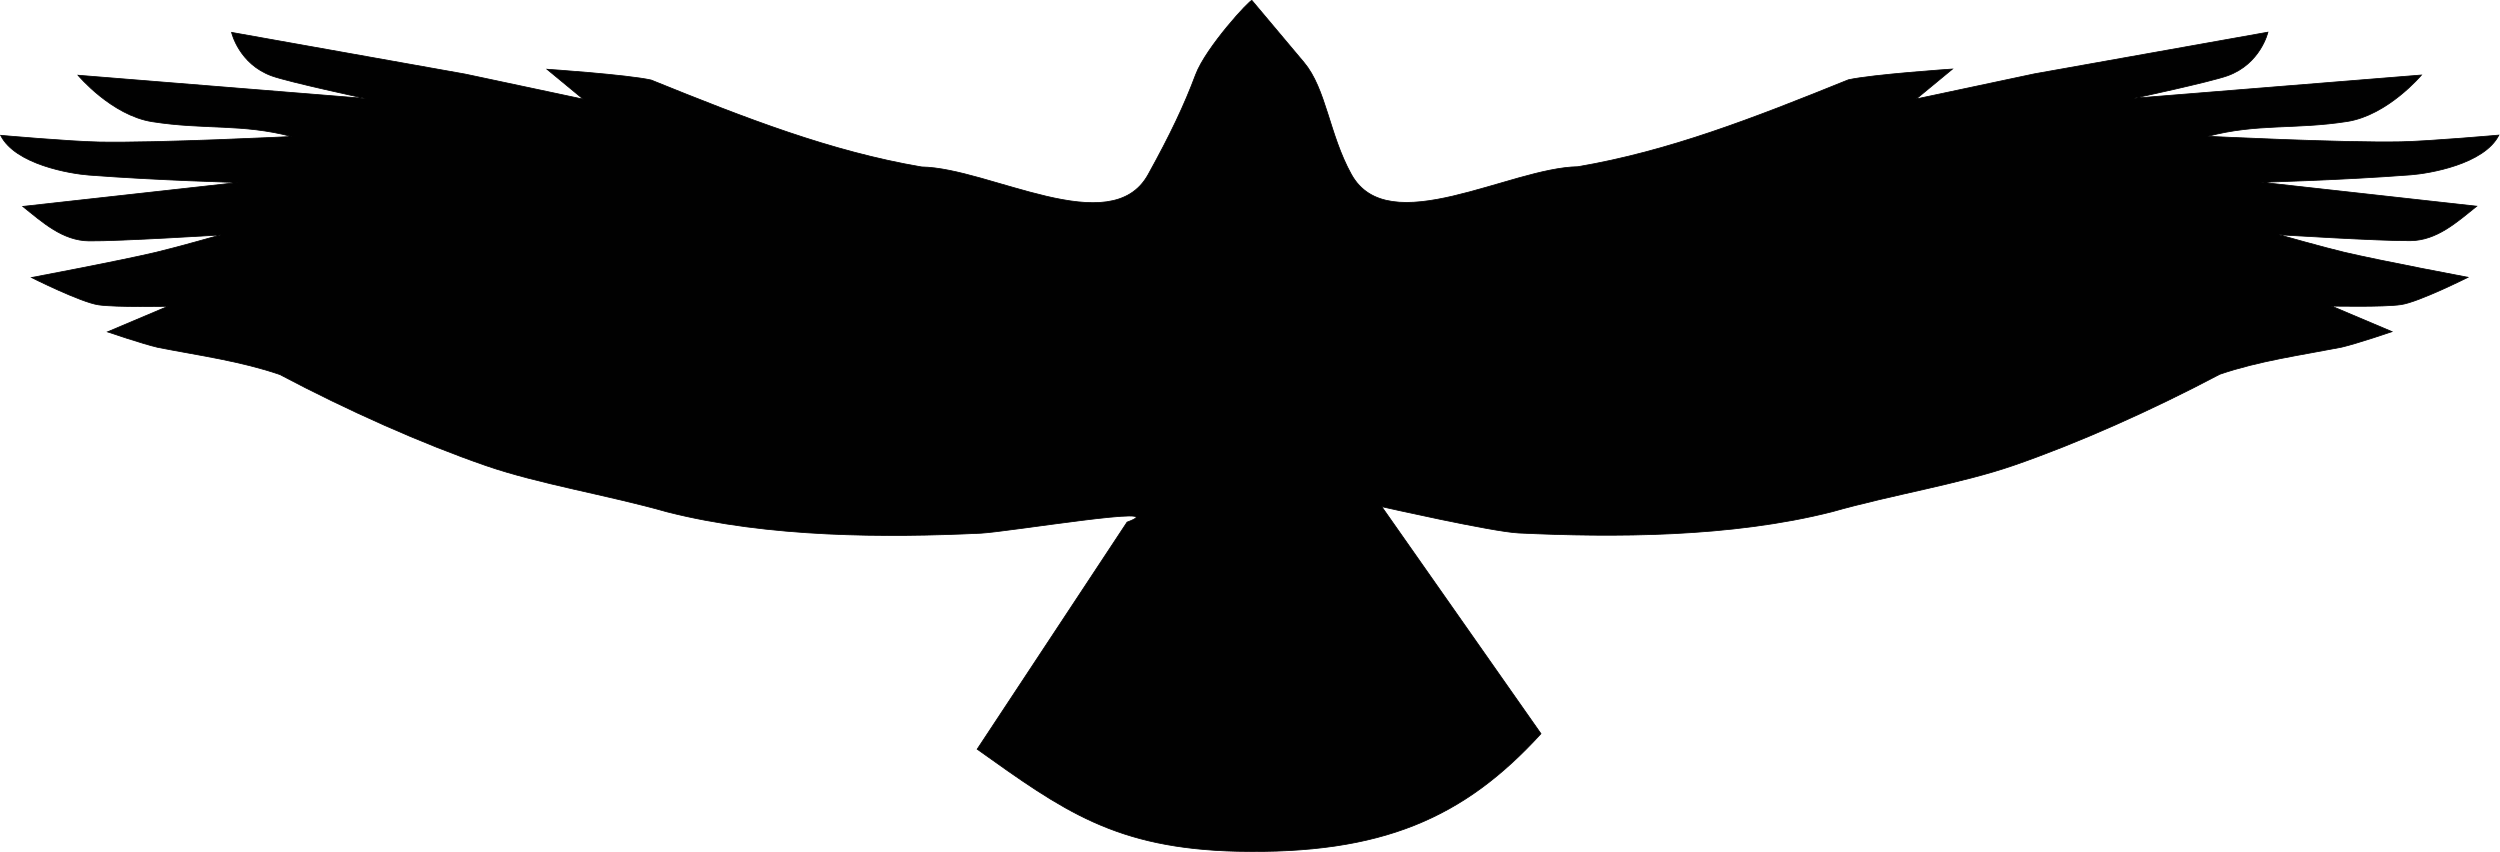 <svg xmlns="http://www.w3.org/2000/svg" xmlns:dc="http://dublincore.org/documents/dcmi-terms/" height="107.32" version="1.2" viewBox="0 0 314.909 107.32" width="314.909" overflow="inherit"><path d="M-69.776-112.217c-.176-.213-5.921 6.118-7.235 9.695-1.443 3.925-3.236 7.78-6.094 13.031-4.752 8.731-20.34-.85-29.094-1-11.691-2.036-22.434-6.29-34.718-11.344-3.109-.704-13.375-1.407-13.375-1.407l4.656 3.907-15.188-3.282-29.969-5.437s.937 4.139 5.188 5.687c2.21.805 12 2.938 12 2.938l-36.907-3.032s4.305 5.227 9.532 6.063c6.686 1.07 11.535.223 17.906 1.937 0 0-17.346.872-24.781.718-3.785-.078-12.594-.874-12.594-.874 1.884 3.81 8.959 5.004 11.312 5.187 8.866.692 19.188.968 19.188.968l-27.656 3.126c2.56 2.093 5.123 4.46 8.5 4.5 3.863.046 16.906-.781 16.906-.781s-5.826 1.678-8.344 2.281c-4.746 1.137-15.938 3.282-15.938 3.282s6.311 3.223 8.594 3.562c2.284.339 8.938.187 8.938.187l-7.781 3.344s4.512 1.563 6.5 2.031c5.243 1.042 10.532 1.764 15.625 3.532 8.772 4.721 18.275 9.018 26.5 11.905 6.801 2.388 15.552 3.808 23.25 6.032 13.036 3.374 28.158 3.358 40.25 2.781 3.409-.162 25.178-3.838 18.797-1.445l-19.249 29.637C-94.047-6.512-87.351-1.52-71.633-1.162c18.531.413 29.101-4.345 38.967-15.349l-20.446-29.637s14.192 3.277 17.601 3.439c12.093.577 27.215.593 40.25-2.781 7.697-2.224 16.448-3.644 23.249-6.031 8.225-2.888 17.728-7.186 26.5-11.906 5.093-1.768 10.381-2.489 15.626-3.532 1.987-.468 6.499-2.031 6.499-2.031l-7.781-3.344s6.654.152 8.938-.187c2.284-.338 8.593-3.562 8.593-3.562s-11.192-2.144-15.936-3.282c-2.519-.603-8.344-2.281-8.344-2.281s13.043.827 16.906.781c3.377-.04 5.939-2.407 8.5-4.5L59.833-88.49s10.322-.277 19.188-.969c2.353-.183 9.427-1.377 11.313-5.187 0 0-8.808.796-12.595.875-7.434.153-24.78-.719-24.78-.719 6.371-1.714 11.219-.867 17.905-1.937 5.226-.837 9.531-6.062 9.531-6.062l-36.906 3.031s9.79-2.132 12-2.938c4.251-1.548 5.189-5.687 5.189-5.687l-29.969 5.437-15.189 3.281 4.655-3.906s-10.266.701-13.374 1.406c-12.285 5.055-23.028 9.308-34.719 11.344-8.755.15-24.342 9.731-29.094 1-2.858-5.251-3.226-11.159-6.094-14.626l-6.67-8.07z" fill="#010101" stroke="#010101" stroke-width=".103" transform="matrix(.981 0 0 .965 226.15 108.352)"/></svg>